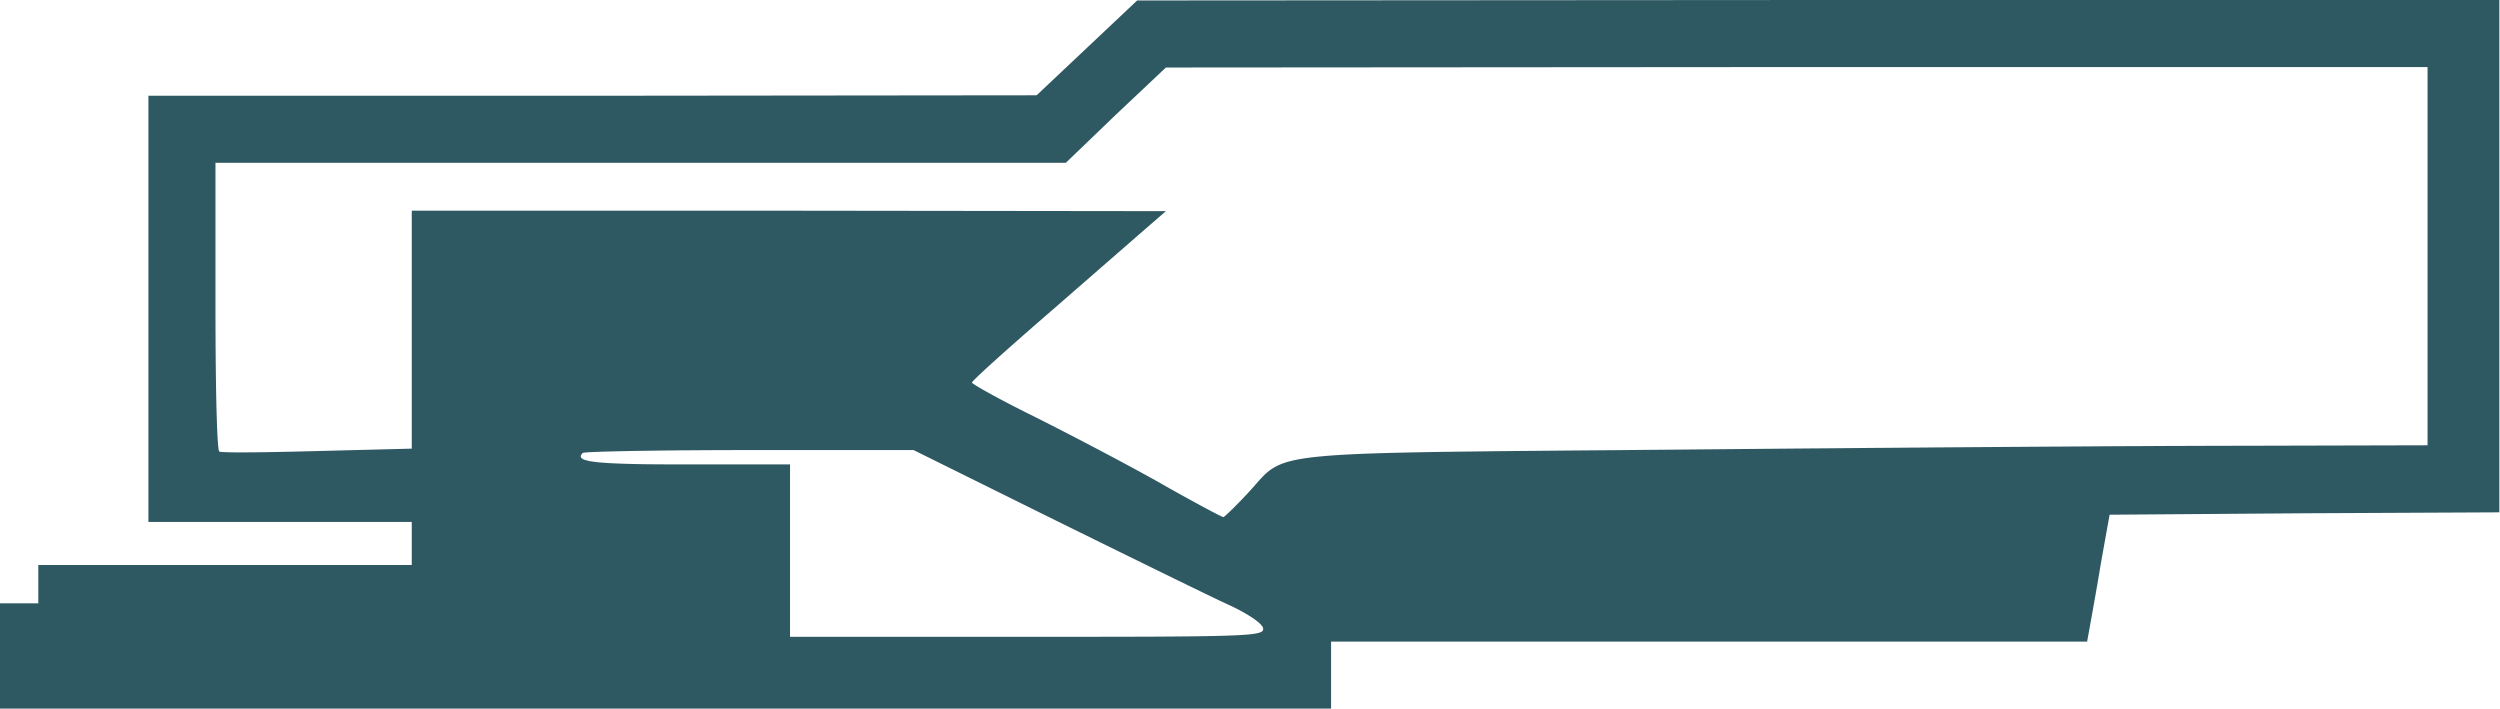 <?xml version="1.0" encoding="UTF-8" standalone="no"?>
<!DOCTYPE svg PUBLIC "-//W3C//DTD SVG 1.1//EN" "http://www.w3.org/Graphics/SVG/1.1/DTD/svg11.dtd">
<svg version="1.1" xmlns="http://www.w3.org/2000/svg" xmlns:xlink="http://www.w3.org/1999/xlink" preserveAspectRatio="xMidYMid meet" viewBox="0 0 695 197" width="695" height="197"><defs><path d="M640.65 142.69L586.47 143.09L584.08 156.4L583.99 156.95L583.9 157.5L583.8 158.06L583.71 158.61L583.62 159.17L583.53 159.72L583.43 160.27L583.34 160.82L583.24 161.37L583.15 161.92L583.06 162.46L582.96 163L582.87 163.53L582.78 164.06L582.69 164.58L582.6 165.1L582.51 165.61L582.42 166.11L582.33 166.6L582.25 167.08L582.16 167.56L582.08 168.02L582 168.48L581.92 168.92L581.85 169.35L581.77 169.77L581.7 170.17L581.63 170.56L581.56 170.94L581.5 171.3L581.43 171.65L581.32 172.29L581.26 172.59L581.21 172.87L581.17 173.13L581.12 173.37L581.08 173.59L581.05 173.79L581.02 173.97L580.22 178.36L370.04 178.36L370.04 197L0 197L0 167.72L10.65 167.72L10.65 157.07L114.47 157.07L114.47 145.09L41.26 145.09L41.26 26.62L164.79 26.62L288.18 26.49L316.13 0.13L505.54 0L694.82 0L694.82 142.43L640.65 142.69ZM206.57 125.12L204.71 125.12L202.87 125.13L201.04 125.13L199.24 125.14L197.47 125.15L195.72 125.16L193.99 125.17L192.3 125.18L190.63 125.19L189 125.2L187.39 125.22L185.83 125.23L184.29 125.25L182.8 125.27L181.34 125.29L179.93 125.31L178.55 125.33L177.22 125.35L175.94 125.37L174.7 125.39L173.5 125.42L172.36 125.44L171.27 125.47L170.23 125.49L169.25 125.52L168.32 125.54L167.45 125.57L166.63 125.6L165.88 125.63L165.19 125.66L164.56 125.68L164 125.71L163.5 125.74L163.07 125.77L162.71 125.8L162.42 125.83L162.2 125.86L162.06 125.89L161.99 125.92L161.82 126.11L161.68 126.29L161.57 126.46L161.49 126.62L161.45 126.78L161.45 126.94L161.49 127.08L161.56 127.22L161.68 127.36L161.83 127.49L162.03 127.61L162.27 127.73L162.55 127.84L162.88 127.94L163.26 128.04L163.69 128.14L164.16 128.23L164.68 128.31L165.26 128.39L165.89 128.47L166.57 128.54L167.3 128.6L168.09 128.66L168.94 128.72L169.85 128.77L170.81 128.82L171.84 128.86L172.92 128.9L174.07 128.94L175.28 128.97L176.56 129L177.9 129.03L179.31 129.05L180.79 129.07L182.33 129.08L183.95 129.09L185.64 129.1L187.4 129.11L189.23 129.11L191.14 129.11L219.63 129.11L219.63 177.03L285.65 177.03L290.19 177.03L294.52 177.03L298.65 177.03L302.57 177.03L306.29 177.02L309.82 177.02L313.16 177.01L316.32 177L319.3 176.99L322.11 176.98L324.75 176.96L327.23 176.94L329.55 176.92L331.71 176.9L333.74 176.87L335.61 176.84L337.35 176.81L338.96 176.77L340.45 176.73L341.8 176.68L343.05 176.63L344.18 176.58L345.2 176.52L346.12 176.46L346.95 176.39L347.68 176.32L348.33 176.24L348.89 176.15L349.38 176.06L349.8 175.97L350.15 175.86L350.44 175.76L350.67 175.64L350.85 175.52L350.98 175.39L351.08 175.25L351.13 175.11L351.16 174.96L351.16 174.8L351.14 174.64L351.11 174.54L351.07 174.43L351.02 174.32L350.96 174.2L350.88 174.09L350.79 173.96L350.69 173.84L350.58 173.71L350.46 173.57L350.32 173.44L350.18 173.3L350.02 173.15L349.86 173.01L349.68 172.86L349.49 172.71L349.29 172.55L349.09 172.39L348.87 172.23L348.65 172.07L348.41 171.91L348.17 171.74L347.91 171.58L347.65 171.41L347.38 171.24L347.1 171.06L346.82 170.89L346.52 170.71L346.22 170.54L345.91 170.36L345.6 170.18L345.28 170L344.95 169.82L344.61 169.64L344.27 169.46L343.92 169.28L343.56 169.1L343.2 168.92L342.84 168.74L342.46 168.56L342.09 168.38L341.82 168.26L341.51 168.12L341.15 167.95L340.74 167.76L340.28 167.55L339.78 167.31L339.22 167.05L338.62 166.76L337.97 166.45L337.27 166.11L336.52 165.75L335.73 165.37L334.88 164.96L333.99 164.53L333.05 164.07L332.06 163.59L331.02 163.09L329.93 162.56L328.8 162L327.61 161.43L326.38 160.83L325.1 160.2L323.77 159.55L322.39 158.88L320.97 158.18L319.49 157.46L317.97 156.71L316.4 155.94L314.78 155.15L313.11 154.33L311.4 153.49L309.63 152.62L307.82 151.73L305.96 150.82L304.05 149.88L302.09 148.91L300.08 147.93L298.03 146.92L295.92 145.88L293.77 144.82L253.97 125.12L208.45 125.12L206.57 125.12ZM324.12 18.77L310.14 31.95L296.3 45.26L59.9 45.26L59.9 85.06L59.9 86.7L59.9 88.32L59.91 89.93L59.91 91.52L59.92 93.09L59.93 94.64L59.93 96.17L59.95 97.67L59.96 99.15L59.97 100.61L59.99 102.03L60 103.43L60.02 104.8L60.04 106.14L60.06 107.44L60.08 108.71L60.1 109.95L60.13 111.14L60.15 112.3L60.18 113.42L60.21 114.5L60.24 115.54L60.27 116.54L60.3 117.49L60.33 118.39L60.37 119.25L60.4 120.06L60.44 120.81L60.48 121.52L60.52 122.17L60.56 122.77L60.6 123.32L60.64 123.81L60.68 124.24L60.73 124.61L60.77 124.92L60.82 125.16L60.87 125.35L60.91 125.47L60.96 125.52L61.03 125.55L61.13 125.58L61.28 125.6L61.47 125.63L61.69 125.65L61.96 125.67L62.27 125.68L62.61 125.7L62.99 125.71L63.41 125.72L63.86 125.74L64.35 125.74L64.87 125.75L65.42 125.76L66.01 125.76L66.62 125.76L67.26 125.76L67.94 125.76L68.64 125.76L69.37 125.75L70.12 125.75L70.9 125.74L71.7 125.73L72.53 125.72L73.38 125.71L74.25 125.7L75.15 125.68L76.06 125.67L76.99 125.65L77.94 125.63L78.91 125.61L79.89 125.59L80.89 125.57L81.91 125.55L82.93 125.52L83.98 125.5L85.03 125.47L86.09 125.45L87.17 125.42L88.25 125.39L114.47 124.72L114.47 58.57L219.36 58.57L324.12 58.7L320.13 62.16L319.95 62.32L319.73 62.51L319.48 62.73L319.19 62.98L318.87 63.26L318.52 63.56L318.13 63.9L317.71 64.27L317.26 64.66L316.78 65.07L316.28 65.51L315.74 65.98L315.18 66.47L314.59 66.98L313.98 67.51L312.68 68.64L312 69.24L311.3 69.85L310.57 70.48L309.83 71.13L309.07 71.79L308.29 72.47L307.49 73.16L306.68 73.87L305.85 74.59L305.01 75.32L304.16 76.07L303.29 76.82L302.42 77.59L301.53 78.36L300.63 79.14L299.73 79.93L298.82 80.72L297.9 81.52L296.97 82.33L296.04 83.14L295.11 83.95L294.17 84.77L293.24 85.59L292.29 86.4L291.36 87.21L290.43 88.01L289.52 88.81L288.62 89.59L287.73 90.37L286.85 91.13L285.99 91.89L285.14 92.63L284.3 93.36L283.49 94.08L282.69 94.79L281.9 95.48L281.14 96.15L280.39 96.81L279.67 97.46L278.96 98.09L278.28 98.7L277.62 99.29L276.98 99.86L276.37 100.42L275.78 100.95L275.21 101.47L274.67 101.96L274.16 102.43L273.68 102.87L273.22 103.3L272.79 103.7L272.4 104.07L272.03 104.42L271.69 104.74L271.39 105.04L271.12 105.31L270.88 105.55L270.68 105.76L270.51 105.94L270.38 106.09L270.29 106.21L270.23 106.3L270.21 106.35L270.22 106.39L270.27 106.44L270.34 106.51L270.43 106.59L270.55 106.68L270.7 106.78L270.88 106.9L271.07 107.03L271.3 107.17L271.54 107.32L271.81 107.49L272.1 107.66L272.42 107.85L272.75 108.04L273.11 108.25L273.48 108.46L273.88 108.69L274.3 108.92L274.73 109.16L275.18 109.41L275.65 109.67L276.14 109.94L276.65 110.21L277.17 110.49L277.7 110.78L278.25 111.07L278.82 111.37L279.4 111.68L279.99 111.99L280.6 112.31L281.22 112.63L281.85 112.95L282.49 113.28L283.14 113.61L283.8 113.95L284.47 114.29L285.15 114.63L285.84 114.98L286.54 115.32L287.25 115.67L287.96 116.03L288.69 116.39L289.44 116.77L290.22 117.17L291.01 117.57L291.82 117.98L292.65 118.4L293.49 118.83L294.35 119.27L295.22 119.72L296.1 120.17L297 120.63L297.9 121.1L298.81 121.57L299.73 122.05L300.66 122.53L301.59 123.02L302.52 123.5L303.46 124L304.4 124.49L305.34 124.98L306.28 125.48L307.22 125.98L308.16 126.47L309.09 126.97L310.02 127.46L310.94 127.95L311.86 128.44L312.76 128.93L313.66 129.41L314.54 129.89L315.42 130.36L316.28 130.83L317.13 131.29L317.96 131.75L318.78 132.2L319.58 132.64L320.36 133.07L321.12 133.49L321.86 133.91L322.57 134.31L323.28 134.72L323.99 135.12L324.68 135.51L325.37 135.9L326.06 136.28L326.73 136.66L327.39 137.03L328.05 137.39L328.69 137.75L329.32 138.1L329.95 138.44L330.55 138.78L331.15 139.1L331.73 139.42L332.3 139.73L332.85 140.03L333.39 140.32L333.91 140.61L334.42 140.88L334.91 141.14L335.38 141.39L335.83 141.63L336.26 141.86L336.67 142.08L337.07 142.29L337.44 142.48L337.79 142.66L338.12 142.83L338.42 142.99L338.7 143.13L338.96 143.26L339.19 143.37L339.4 143.47L339.59 143.56L339.74 143.63L339.87 143.68L339.97 143.72L340.05 143.75L340.09 143.76L340.12 143.75L340.15 143.73L340.2 143.71L340.26 143.67L340.32 143.62L340.4 143.56L340.49 143.49L340.58 143.41L340.69 143.32L340.8 143.22L340.92 143.11L341.05 142.99L341.19 142.87L341.33 142.73L341.49 142.59L341.65 142.44L341.81 142.28L341.99 142.12L342.17 141.94L342.35 141.76L342.55 141.57L342.75 141.38L342.95 141.18L343.16 140.97L343.37 140.75L343.59 140.53L343.81 140.31L344.04 140.08L344.27 139.84L344.51 139.6L344.75 139.36L344.99 139.11L345.23 138.85L345.48 138.59L345.73 138.33L345.99 138.06L346.24 137.79L346.5 137.52L346.75 137.25L347.01 136.97L347.8 136.1L348.53 135.29L349.21 134.51L349.85 133.78L350.47 133.1L351.08 132.45L351.69 131.84L352.33 131.28L352.99 130.74L353.71 130.25L354.49 129.79L355.34 129.36L356.28 128.96L357.33 128.59L358.49 128.25L359.78 127.94L361.22 127.65L362.82 127.39L364.59 127.15L366.55 126.94L368.71 126.74L371.08 126.56L373.68 126.4L376.53 126.25L379.63 126.12L383.01 126.01L386.67 125.9L390.63 125.81L394.9 125.72L399.5 125.64L404.44 125.57L409.73 125.51L415.4 125.44L421.44 125.38L427.89 125.32L434.74 125.26L442.02 125.2L449.74 125.14L457.91 125.06L466.54 124.99L470.91 124.95L475.32 124.91L479.76 124.87L484.24 124.83L488.74 124.79L493.26 124.75L497.8 124.71L502.35 124.67L506.91 124.64L511.47 124.6L516.02 124.56L520.56 124.52L525.09 124.49L529.61 124.45L534.09 124.42L538.55 124.38L542.97 124.35L547.35 124.32L551.69 124.29L555.98 124.26L560.21 124.23L564.38 124.2L568.49 124.17L572.52 124.15L576.48 124.12L580.36 124.1L584.15 124.07L587.86 124.05L591.46 124.03L594.97 124.02L598.37 124L601.66 123.98L604.83 123.97L607.88 123.96L610.8 123.95L613.6 123.94L616.25 123.93L618.76 123.93L621.13 123.92L623.35 123.92L674.86 123.79L674.86 18.64L499.55 18.64L324.12 18.77Z" id="d2sHi0xums"></path></defs><g><g><g><use xlink:href="#d2sHi0xums" opacity="1" fill="#2f5962" fill-opacity="1"></use><g><use xlink:href="#d2sHi0xums" opacity="1" fill-opacity="0" stroke="#000000" stroke-width="1" stroke-opacity="0"></use></g></g></g></g></svg>